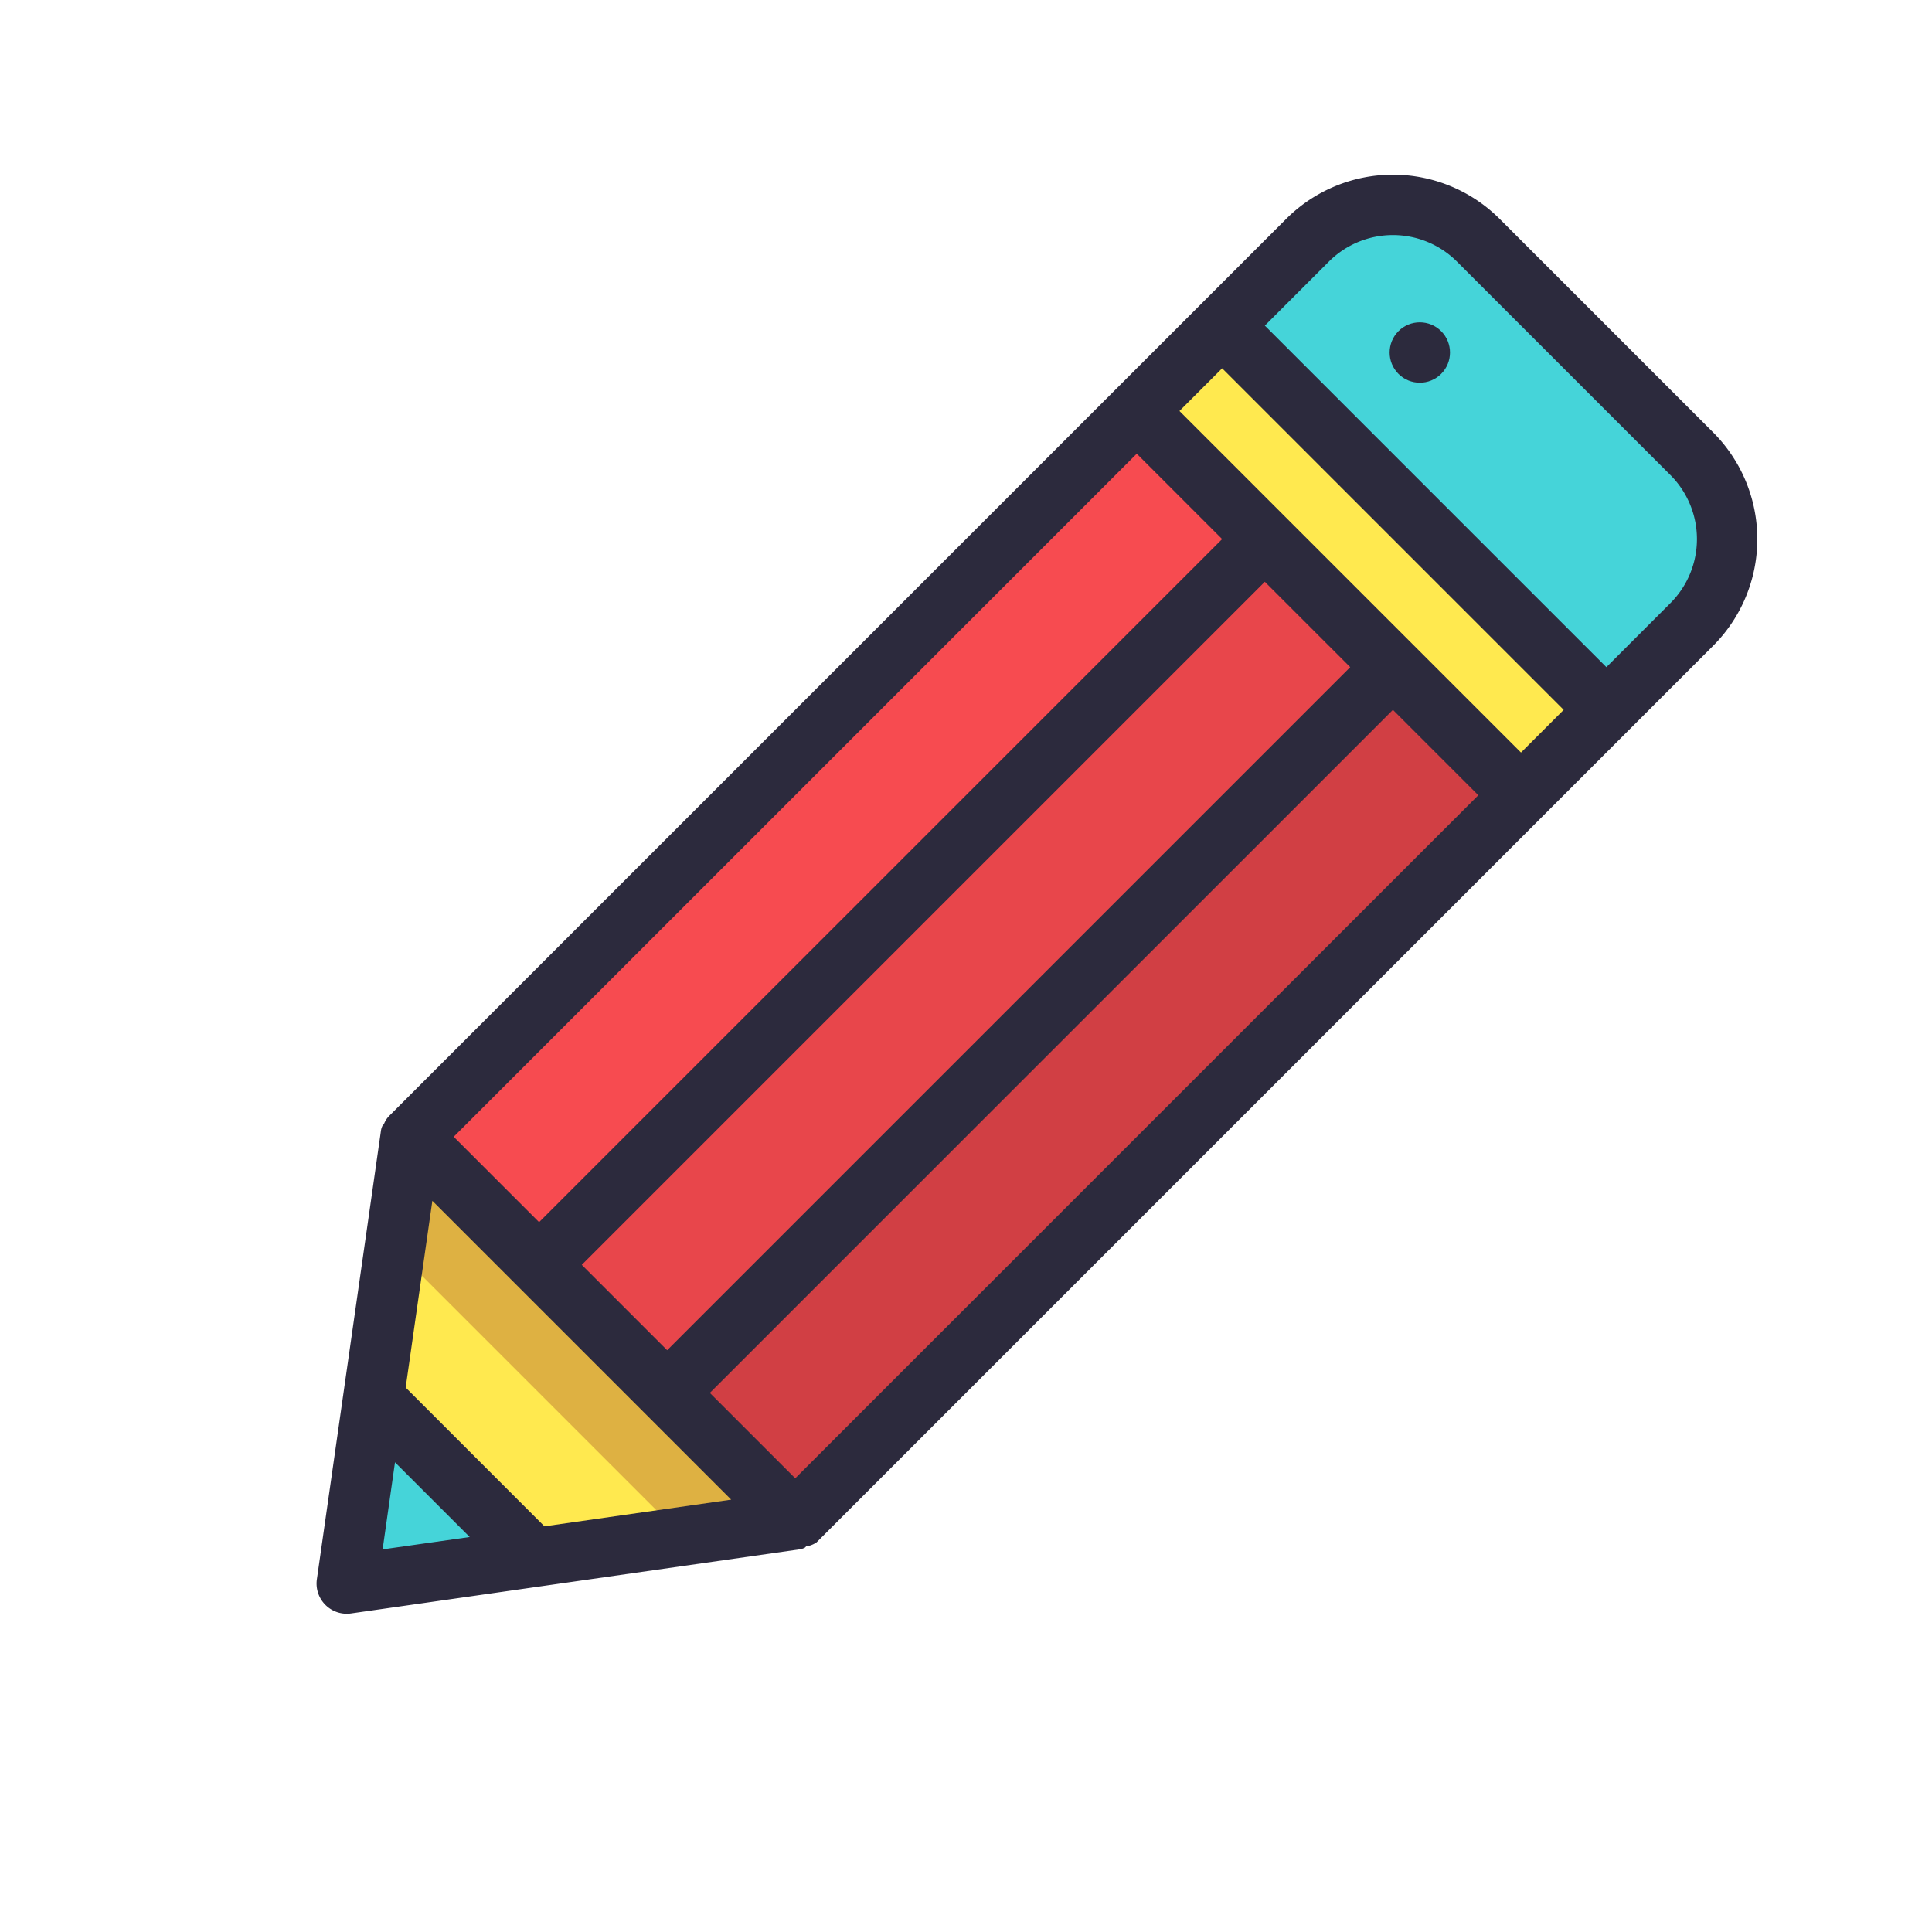 <?xml version="1.0" ?><svg data-name="Layer 2" id="Layer_2" viewBox="0 0 64 64" xmlns="http://www.w3.org/2000/svg"><defs><style>.cls-1{fill:#45d4d9;}.cls-2{fill:#e8464b;}.cls-3{fill:#d13f44;}.cls-4{fill:#f74b50;}.cls-5{fill:#ffe94f;}.cls-6{fill:#deb142;}.cls-7{fill:#45d4d9;}.cls-8{fill:#2c2a3d;}</style></defs><title/><g transform = "rotate(45 32 32)"><path class="cls-1" d="M41,7v4H23V7a4,4,0,0,1,4-4H37A4,4,0,0,1,41,7Z"/><rect class="cls-2" height="34" width="6" x="29" y="15"/><rect class="cls-3" height="34" width="6" x="35" y="15"/><rect class="cls-4" height="34" width="6" x="23" y="15"/><rect class="cls-5" height="4" width="18" x="23" y="11"/><polygon class="cls-5" points="23 49 32 61 41 49 23 49"/><polygon class="cls-6" points="38.85 52 25.35 52 23 49 41 49 38.85 52"/><polygon class="cls-7" points="35.75 56 28.25 56 32 61 35.75 56"/><path class="cls-8" d="M37,2H27a5,5,0,0,0-5,5V49a.8.8,0,0,0,.07.34s0,0,0,.06a.56.56,0,0,0,.09.17l5.25,7,3.75,5a1,1,0,0,0,1.6,0l3.75-5,5.25-7a.56.56,0,0,0,.09-.17s0,0,0-.06A.8.8,0,0,0,42,49V7A5,5,0,0,0,37,2ZM30,48V16h4V48Zm-6,0V16h4V48ZM40,14H24V12H40Zm-4,2h4V48H36ZM24,7a3,3,0,0,1,3-3H37a3,3,0,0,1,3,3v3H24Zm6.25,50h3.5L32,59.33Zm5-2h-6.5L25,50H39Z"/><circle class="cls-8" cx="28.26" cy="7" r="1"/></g></svg>